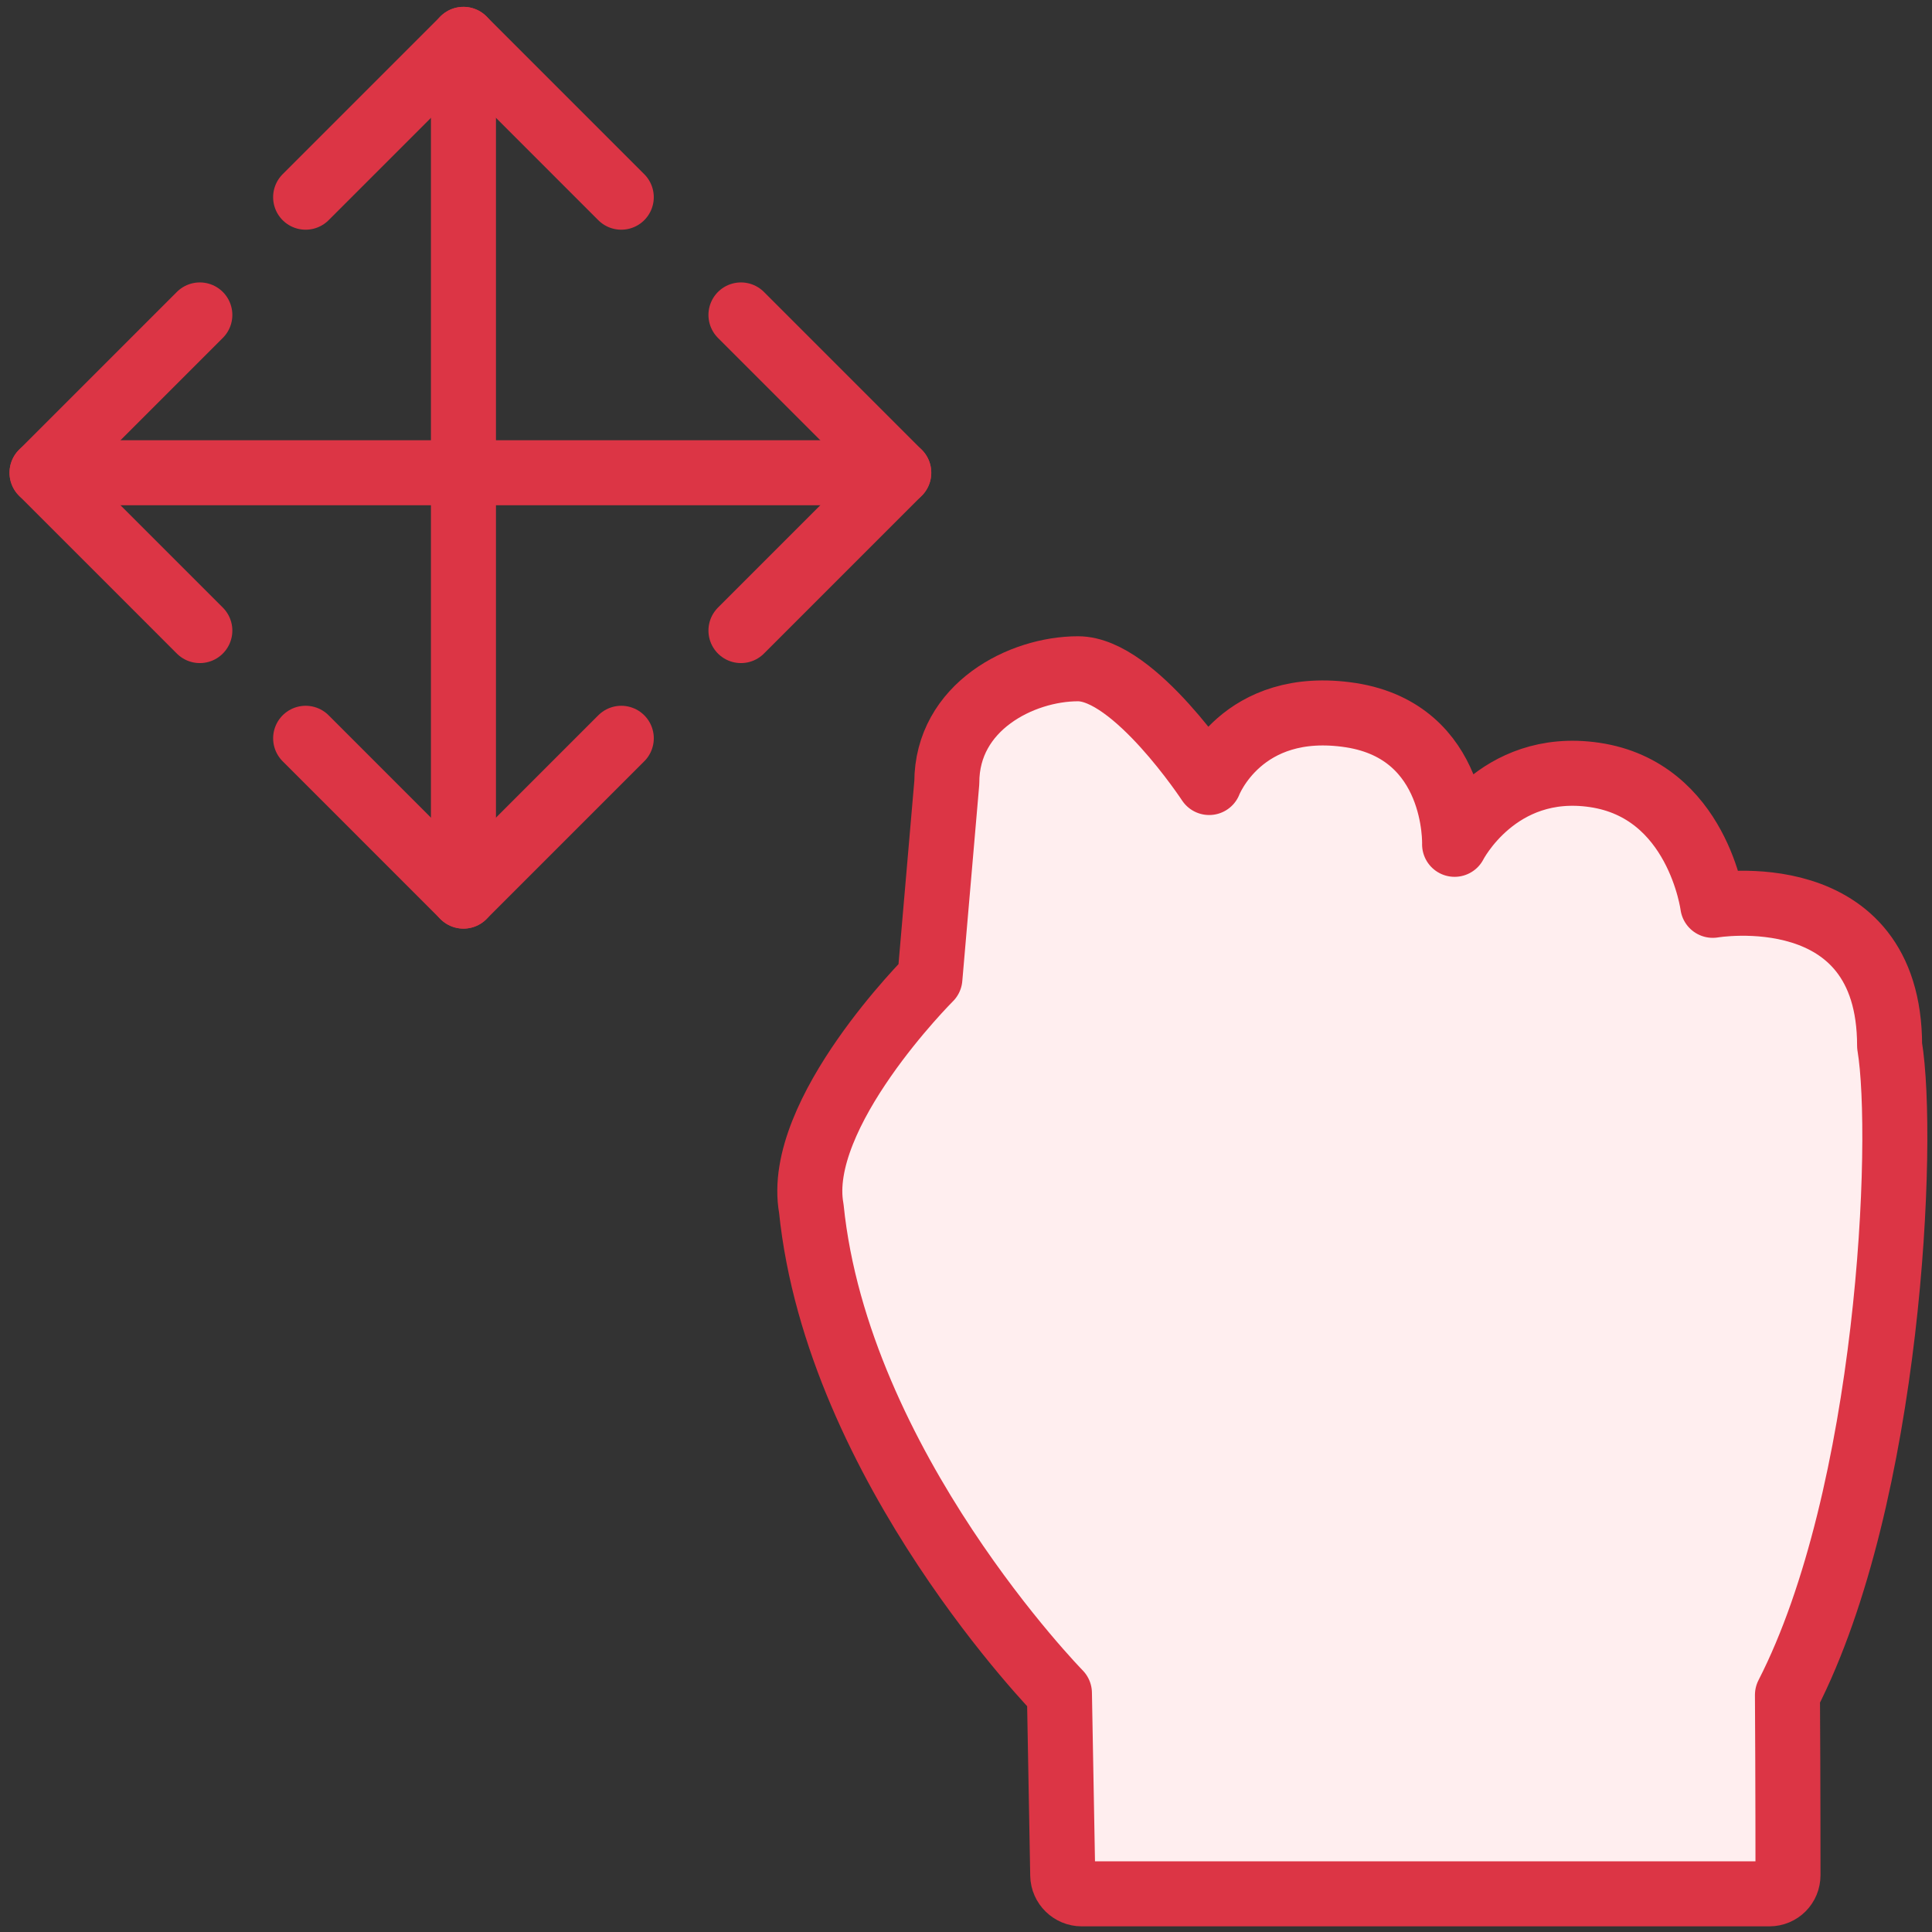 <?xml version="1.0" encoding="UTF-8"?>
<svg width="104px" height="104px" viewBox="0 0 104 104" version="1.1" xmlns="http://www.w3.org/2000/svg" xmlns:xlink="http://www.w3.org/1999/xlink">
    <rect x="0" y="0" width="104" height="104" fill="#333333" stroke="none"/>
    <!-- Generator: Sketch 46.2 (44496) - http://www.bohemiancoding.com/sketch -->
    <title>gestures-4</title>
    <desc>Created with Sketch.</desc>
    <defs></defs>
    <g id="ALL" stroke="none" stroke-width="1" fill="none" fill-rule="evenodd" stroke-linecap="round" stroke-linejoin="round">
        <g id="Primary" transform="translate(-3697, -21762)" stroke="#DC3545" stroke-width="3.5">
            <g id="Group-15" transform="translate(200, 200)">
                <g id="gestures-4" transform="translate(3499, 21564)">
                    <polyline id="Layer-1" transform="translate(22.948, 41.99) rotate(-630) translate(-22.948, -41.99) " points="18.7 33.494 27.196 41.99 18.7 50.485"></polyline>
                    <polyline id="Layer-2" transform="translate(22.948, 4.367) scale(-1, -1) rotate(-630) translate(-22.948, -4.367) " points="18.7 -4.129 27.196 4.367 18.7 12.862"></polyline>
                    <path d="M22.948,46.237 L22.948,0.119" id="Layer-3" fill="#FFEEEF" transform="translate(22.948, 23.178) rotate(-360) translate(-22.948, -23.178) "></path>
                    <polyline id="Layer-4" transform="translate(4.51, 23.448) rotate(-900) translate(-4.51, -23.448) " points="0.263 14.952 8.758 23.448 0.263 31.943"></polyline>
                    <path d="M23.322,46.507 L23.322,0.389" id="Layer-5" fill="#FFEEEF" transform="translate(23.322, 23.448) rotate(-630) translate(-23.322, -23.448) "></path>
                    <polyline id="Layer-6" transform="translate(42.133, 23.448) scale(1, -1) rotate(-360) translate(-42.133, -23.448) " points="37.886 14.952 46.381 23.448 37.886 31.943"></polyline>
                    <path d="M94.219,89.24 C94.249,93.981 94.248,98.94 94.248,98.94 C94.249,99.496 93.81,99.946 93.245,99.946 L56.229,99.946 C55.674,99.946 55.217,99.496 55.207,98.949 L55.029,89.139 C55.029,89.139 43.087,76.956 41.673,63.051 C40.748,57.95 48.057,50.666 48.057,50.666 L48.967,40.123 C48.967,36.041 52.988,34 56.029,34 C59.069,34 63.09,40.123 63.09,40.123 C63.09,40.123 64.813,35.592 70.72,36.498 C76.509,37.404 76.301,43.45 76.301,43.45 C76.301,43.45 78.587,38.947 83.826,39.713 C89.392,40.527 90.198,46.734 90.198,46.734 C90.198,46.734 99.718,45.101 99.718,54.291 C100.564,59.363 99.718,78.51 94.219,89.24 Z" id="Layer-7" fill="#FFEEEF"></path>
                </g>
            </g>
        </g>
    </g>
</svg>